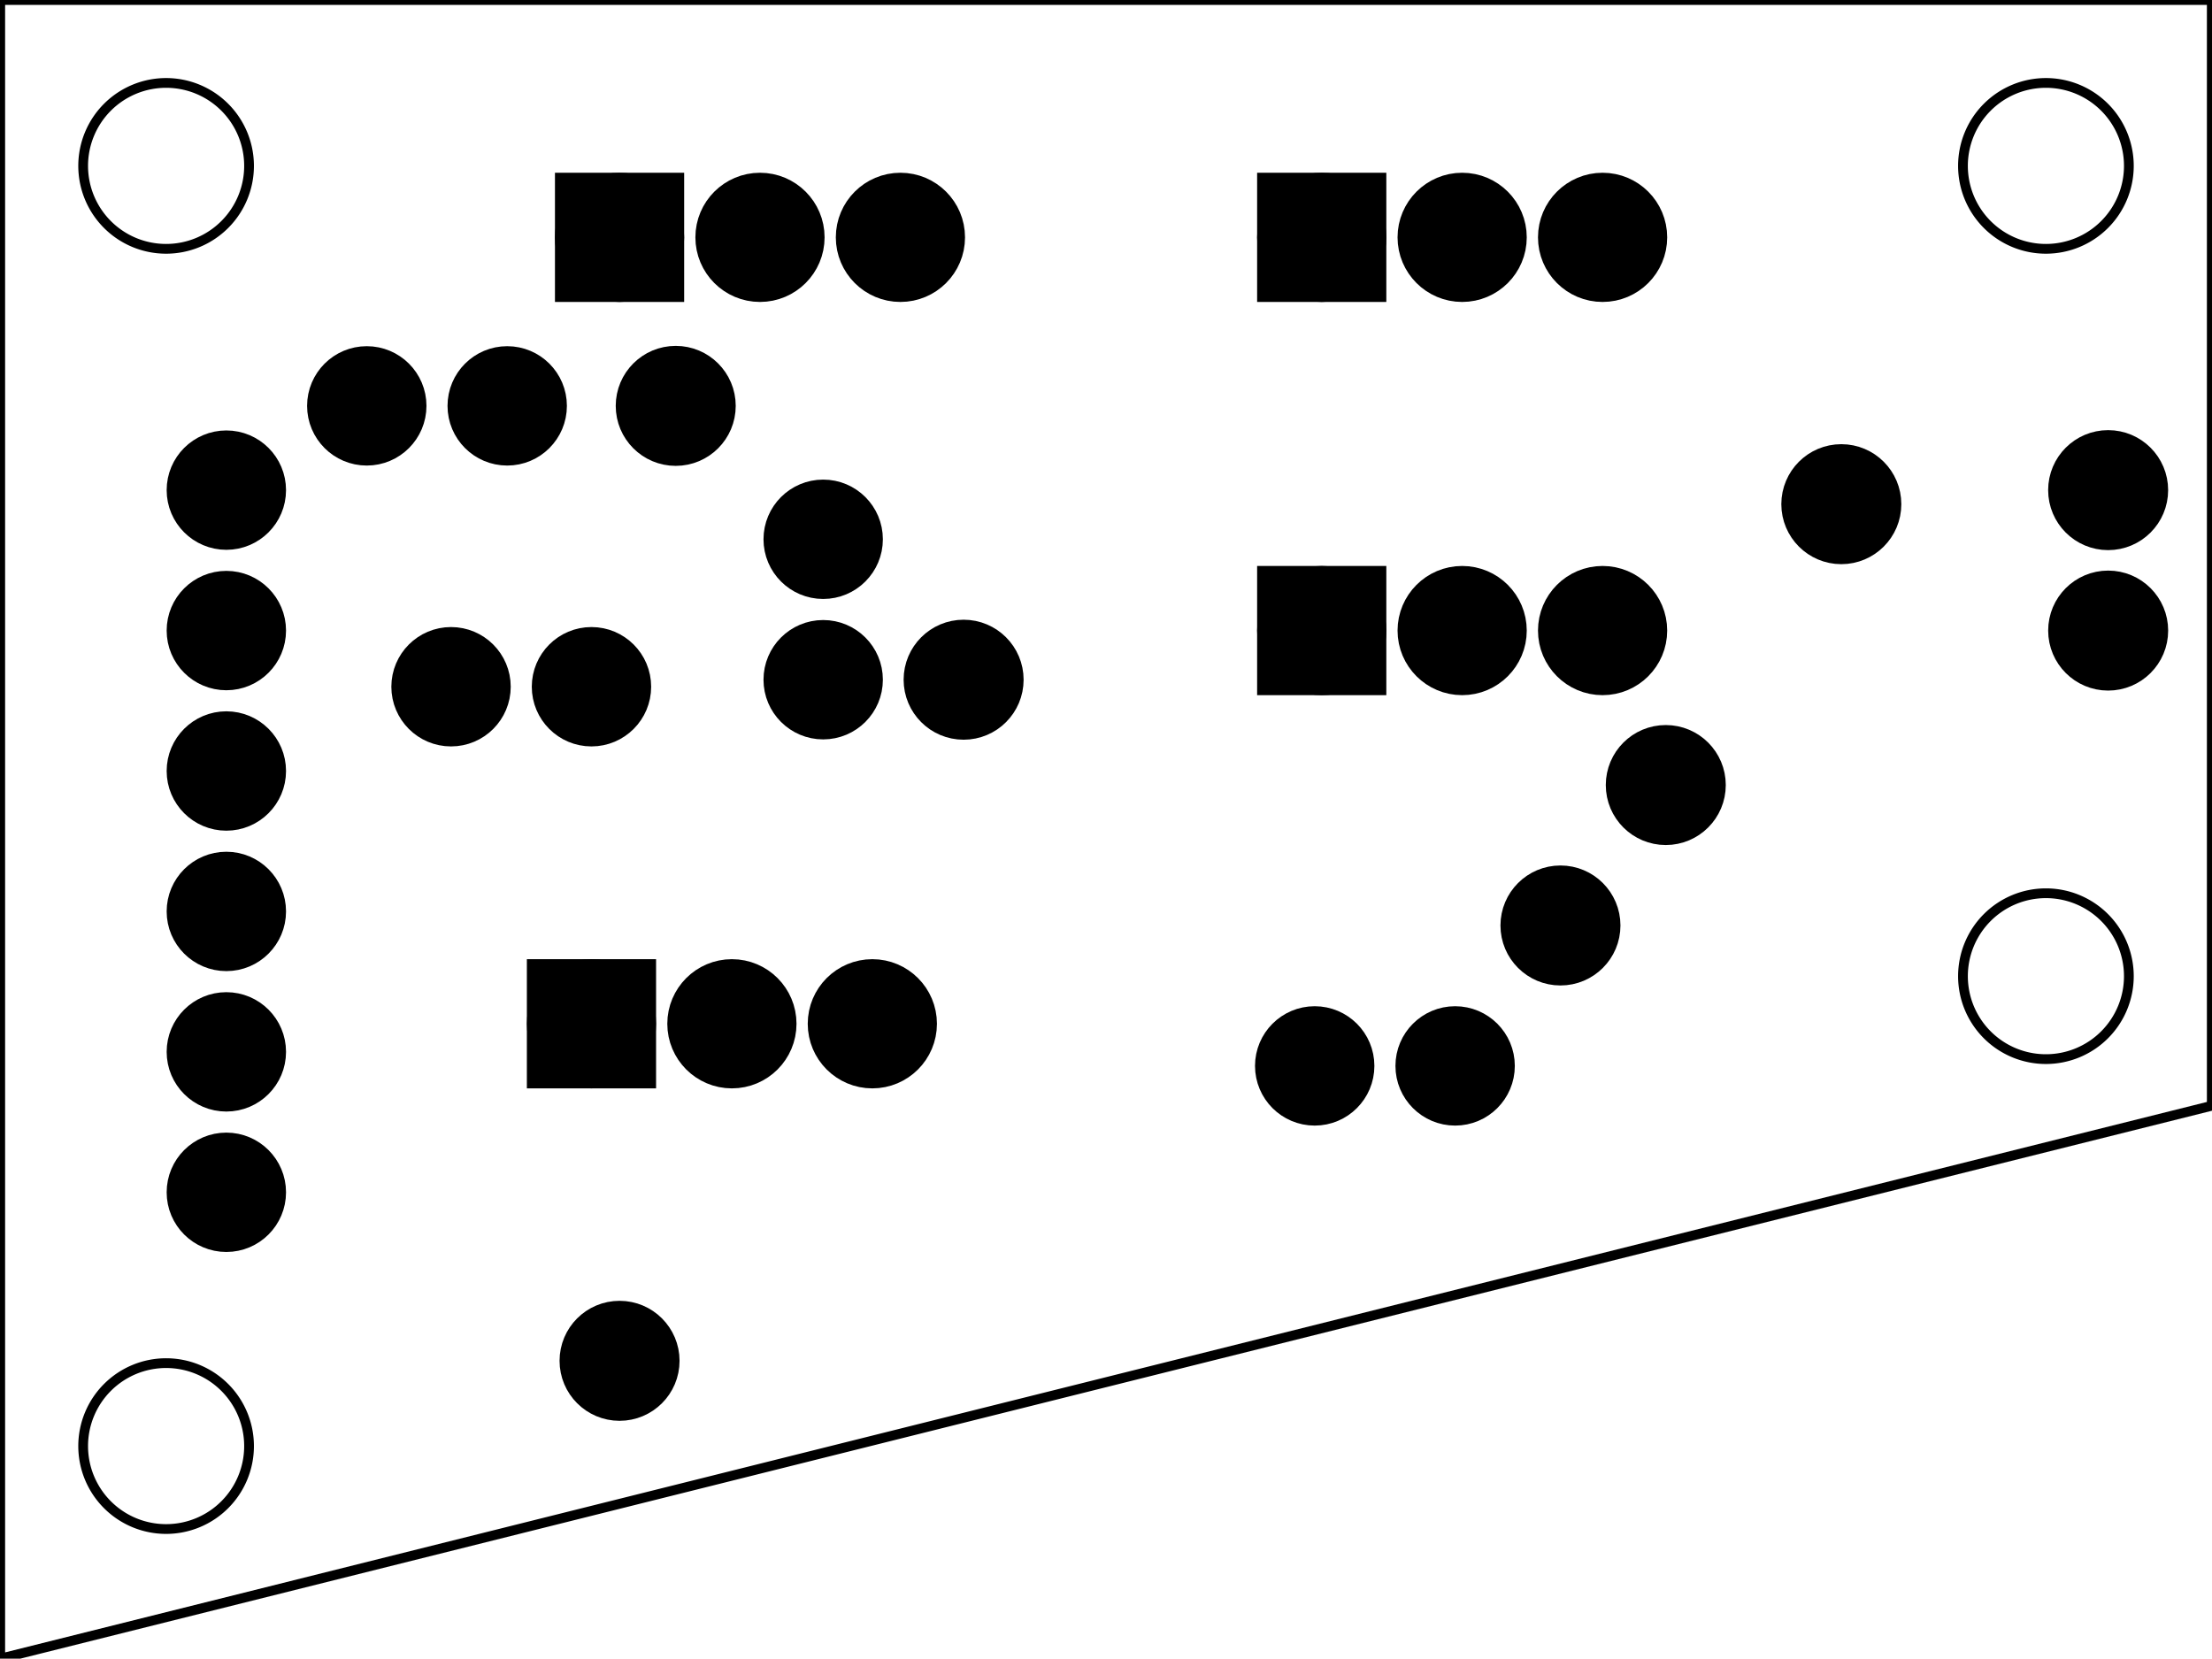 <?xml version='1.0' encoding='UTF-8' standalone='no'?>
<!-- Created with Fritzing (http://www.fritzing.org/) -->
<svg xmlns="http://www.w3.org/2000/svg" xmlns:svg="http://www.w3.org/2000/svg" version="1.2" width="1.575in" baseProfile="tiny" height="1.181in"  viewBox="0 0 113.386 85.039" x="0in" y="0in">
 <g partID="854692280">
  <g style="display:inline" id="board" >
   <path style="fill-rule:evenodd;stroke-linecap:butt;stroke-linejoin:miter;" stroke="black" fill="none" stroke-width="0.5" fill-opacity="1" id="boardoutline"  d="M0,0,0,85.039,113.386,56.692,113.386,0,0,0Zm8.505,4.252a4.252,4.252,0,0,1,4.252,4.253,4.252,4.252,0,0,1,-4.252,4.252,4.252,4.252,0,0,1,-4.253,-4.252,4.252,4.252,0,0,1,4.253,-4.253zm96.377,0a4.252,4.252,0,0,1,4.253,4.253,4.252,4.252,0,0,1,-4.253,4.252,4.252,4.252,0,0,1,-4.252,-4.252,4.252,4.252,0,0,1,4.252,-4.253zm0,41.545a4.252,4.252,0,0,1,4.253,4.252,4.252,4.252,0,0,1,-4.253,4.252,4.252,4.252,0,0,1,-4.252,-4.252,4.252,4.252,0,0,1,4.252,-4.252zM8.505,69.888a4.252,4.252,0,0,1,4.252,4.253,4.252,4.252,0,0,1,-4.252,4.252,4.252,4.252,0,0,1,-4.253,-4.252,4.252,4.252,0,0,1,4.253,-4.253z" stroke-opacity="1"/>
  </g>
 </g>
 <g partID="854690640">
  <g transform="translate(30.317,16.493)">
   <g id="copper0" >
    <circle stroke="black" fill="black" stroke-width="2.16" id="connector0pin" r="1.996"  cx="4.316" cy="4.316"/>
   </g>
  </g>
 </g>
 <g partID="854697600">
  <g transform="translate(27.437,65.453)">
   <g id="copper0" >
    <circle stroke="black" fill="black" stroke-width="2.16" id="connector0pin" r="1.996"  cx="4.316" cy="4.316"/>
   </g>
  </g>
 </g>
 <g partID="854697580">
  <g transform="translate(103.758,28.014)">
   <g id="copper0" >
    <circle stroke="black" fill="black" stroke-width="2.16" id="connector0pin" r="1.996"  cx="4.316" cy="4.316"/>
   </g>
  </g>
 </g>
 <g partID="854690620">
  <g transform="translate(103.757,20.813)">
   <g id="copper0" >
    <circle stroke="black" fill="black" stroke-width="2.16" id="connector0pin" r="1.996"  cx="4.316" cy="4.316"/>
   </g>
  </g>
 </g>
 <g partID="854811780">
  <g transform="translate(90.077,21.533)">
   <g id="copper0" >
    <circle stroke="black" fill="black" stroke-width="2.16" id="connector0pin" r="1.996"  cx="4.316" cy="4.316"/>
   </g>
  </g>
 </g>
 <g partID="854811210">
  <g transform="translate(81.077,35.933)">
   <g id="copper0" >
    <circle stroke="black" fill="black" stroke-width="2.16" id="connector0pin" r="1.996"  cx="4.316" cy="4.316"/>
   </g>
  </g>
 </g>
 <g partID="854683760">
  <g transform="translate(75.677,43.133)">
   <g id="copper0" >
    <circle stroke="black" fill="black" stroke-width="2.16" id="connector0pin" r="1.996"  cx="4.316" cy="4.316"/>
   </g>
  </g>
 </g>
 <g partID="854683240">
  <g transform="translate(45.077,30.533)">
   <g id="copper0" >
    <circle stroke="black" fill="black" stroke-width="2.16" id="connector0pin" r="1.996"  cx="4.316" cy="4.316"/>
   </g>
  </g>
 </g>
 <g partID="854439860">
  <g transform="translate(19.801,43.129)">
   <g transform="matrix(0,1,-1,0,0,0)">
    <g id="copper0" >
     <circle stroke="black" fill="black" stroke-width="2.16" id="connector0pin" r="1.98"  cx="3.6" cy="8.208"/>
     <circle stroke="black" fill="black" stroke-width="2.16" id="connector1pin" r="1.98"  cx="10.8" cy="8.208"/>
     <circle stroke="black" fill="black" stroke-width="2.16" id="connector2pin" r="1.98"  cx="18" cy="8.208"/>
    </g>
   </g>
  </g>
 </g>
 <g partID="854432300">
  <g transform="translate(19.801,21.529)">
   <g transform="matrix(0,1,-1,0,0,0)">
    <g id="copper0" >
     <circle stroke="black" fill="black" stroke-width="2.16" id="connector0pin" r="1.98"  cx="3.6" cy="8.208"/>
     <circle stroke="black" fill="black" stroke-width="2.16" id="connector1pin" r="1.98"  cx="10.8" cy="8.208"/>
     <circle stroke="black" fill="black" stroke-width="2.16" id="connector2pin" r="1.98"  cx="18" cy="8.208"/>
    </g>
   </g>
  </g>
 </g>
 <g partID="854434710">
  <g transform="translate(21.673,38.089)">
   <g id="copper0" >
    <rect stroke="black" fill="black" width="4.464" height="4.464" stroke-width="2.16"  x="6.408" y="12.168"/>
    <circle stroke="black" fill="black" stroke-width="2.16" id="connector0pad" r="2.232"  cx="8.64" cy="14.4"/>
    <circle stroke="black" fill="black" stroke-width="2.16" id="connector1pad" r="2.232"  cx="15.84" cy="14.4"/>
    <circle stroke="black" fill="black" stroke-width="2.16" id="connector2pad" r="2.232"  cx="23.04" cy="14.4"/>
   </g>
  </g>
 </g>
 <g partID="854432330">
  <g transform="translate(23.113,-2.231)">
   <g id="copper0" >
    <rect stroke="black" fill="black" width="4.464" height="4.464" stroke-width="2.16"  x="6.408" y="12.168"/>
    <circle stroke="black" fill="black" stroke-width="2.16" id="connector0pad" r="2.232"  cx="8.64" cy="14.4"/>
    <circle stroke="black" fill="black" stroke-width="2.16" id="connector1pad" r="2.232"  cx="15.84" cy="14.4"/>
    <circle stroke="black" fill="black" stroke-width="2.16" id="connector2pad" r="2.232"  cx="23.04" cy="14.4"/>
   </g>
  </g>
 </g>
 <g partID="854442930">
  <g transform="translate(20.413,30.709)">
   <g id="copper0" >
    <g id="copper1" >
     <!--  <rect width="55" x="10" y="35" fill="none" height="55" stroke="rgb(255, 191, 0)" stroke-width="20" /> -->
     <circle stroke="black" fill="black" stroke-width="2.16" id="connector0pin" r="1.98"  cx="2.7" cy="4.5"/>
     <circle stroke="black" fill="black" stroke-width="2.16" id="connector1pin" r="1.98"  cx="9.9" cy="4.5"/>
    </g>
   </g>
  </g>
 </g>
 <g partID="854432360">
  <g transform="translate(14.293,16.309)">
   <g id="copper0" >
    <g id="copper1" >
     <!-- <rect width="55" x="35" y="35" fill="none" height="55" stroke="rgb(255, 191, 0)" stroke-width="20" /> -->
     <circle stroke="black" fill="black" stroke-width="2.16" id="connector0pin" r="1.98"  cx="4.5" cy="4.5"/>
     <circle stroke="black" fill="black" stroke-width="2.16" id="connector1pin" r="1.98"  cx="11.7" cy="4.5"/>
    </g>
   </g>
  </g>
 </g>
 <g partID="854440300">
  <g transform="translate(79.093,59.149)">
   <g transform="matrix(-1,0,0,-1,0,0)">
    <g id="copper0" >
     <g id="copper1" >
      <!-- <rect width="55" x="35" y="35" fill="none" height="55" stroke="rgb(255, 191, 0)" stroke-width="20" /> -->
      <circle stroke="black" fill="black" stroke-width="2.16" id="connector0pin" r="1.98"  cx="4.5" cy="4.5"/>
      <circle stroke="black" fill="black" stroke-width="2.16" id="connector1pin" r="1.98"  cx="11.7" cy="4.5"/>
     </g>
    </g>
   </g>
  </g>
 </g>
 <g partID="854432410">
  <g transform="translate(46.693,23.149)">
   <g transform="matrix(1.11022e-16,1,-1,1.11022e-16,0,0)">
    <g id="copper0" >
     <g id="copper1" >
      <!-- <rect width="55" x="35" y="35" fill="none" height="55" stroke="rgb(255, 191, 0)" stroke-width="20" /> -->
      <circle stroke="black" fill="black" stroke-width="2.16" id="connector0pin" r="1.98"  cx="4.5" cy="4.5"/>
      <circle stroke="black" fill="black" stroke-width="2.16" id="connector1pin" r="1.98"  cx="11.7" cy="4.5"/>
     </g>
    </g>
   </g>
  </g>
 </g>
 <g partID="854534970">
  <g transform="translate(59.113,-2.231)">
   <g id="copper0" >
    <rect stroke="black" fill="black" width="4.464" height="4.464" stroke-width="2.16"  x="6.408" y="12.168"/>
    <circle stroke="black" fill="black" stroke-width="2.16" id="connector0pad" r="2.232"  cx="8.64" cy="14.4"/>
    <circle stroke="black" fill="black" stroke-width="2.16" id="connector1pad" r="2.232"  cx="15.84" cy="14.4"/>
    <circle stroke="black" fill="black" stroke-width="2.16" id="connector2pad" r="2.232"  cx="23.04" cy="14.4"/>
   </g>
  </g>
 </g>
 <g partID="854582090">
  <g transform="translate(59.113,17.929)">
   <g id="copper0" >
    <rect stroke="black" fill="black" width="4.464" height="4.464" stroke-width="2.16"  x="6.408" y="12.168"/>
    <circle stroke="black" fill="black" stroke-width="2.16" id="connector0pad" r="2.232"  cx="8.64" cy="14.4"/>
    <circle stroke="black" fill="black" stroke-width="2.16" id="connector1pad" r="2.232"  cx="15.84" cy="14.4"/>
    <circle stroke="black" fill="black" stroke-width="2.16" id="connector2pad" r="2.232"  cx="23.04" cy="14.4"/>
   </g>
  </g>
 </g>
</svg>
